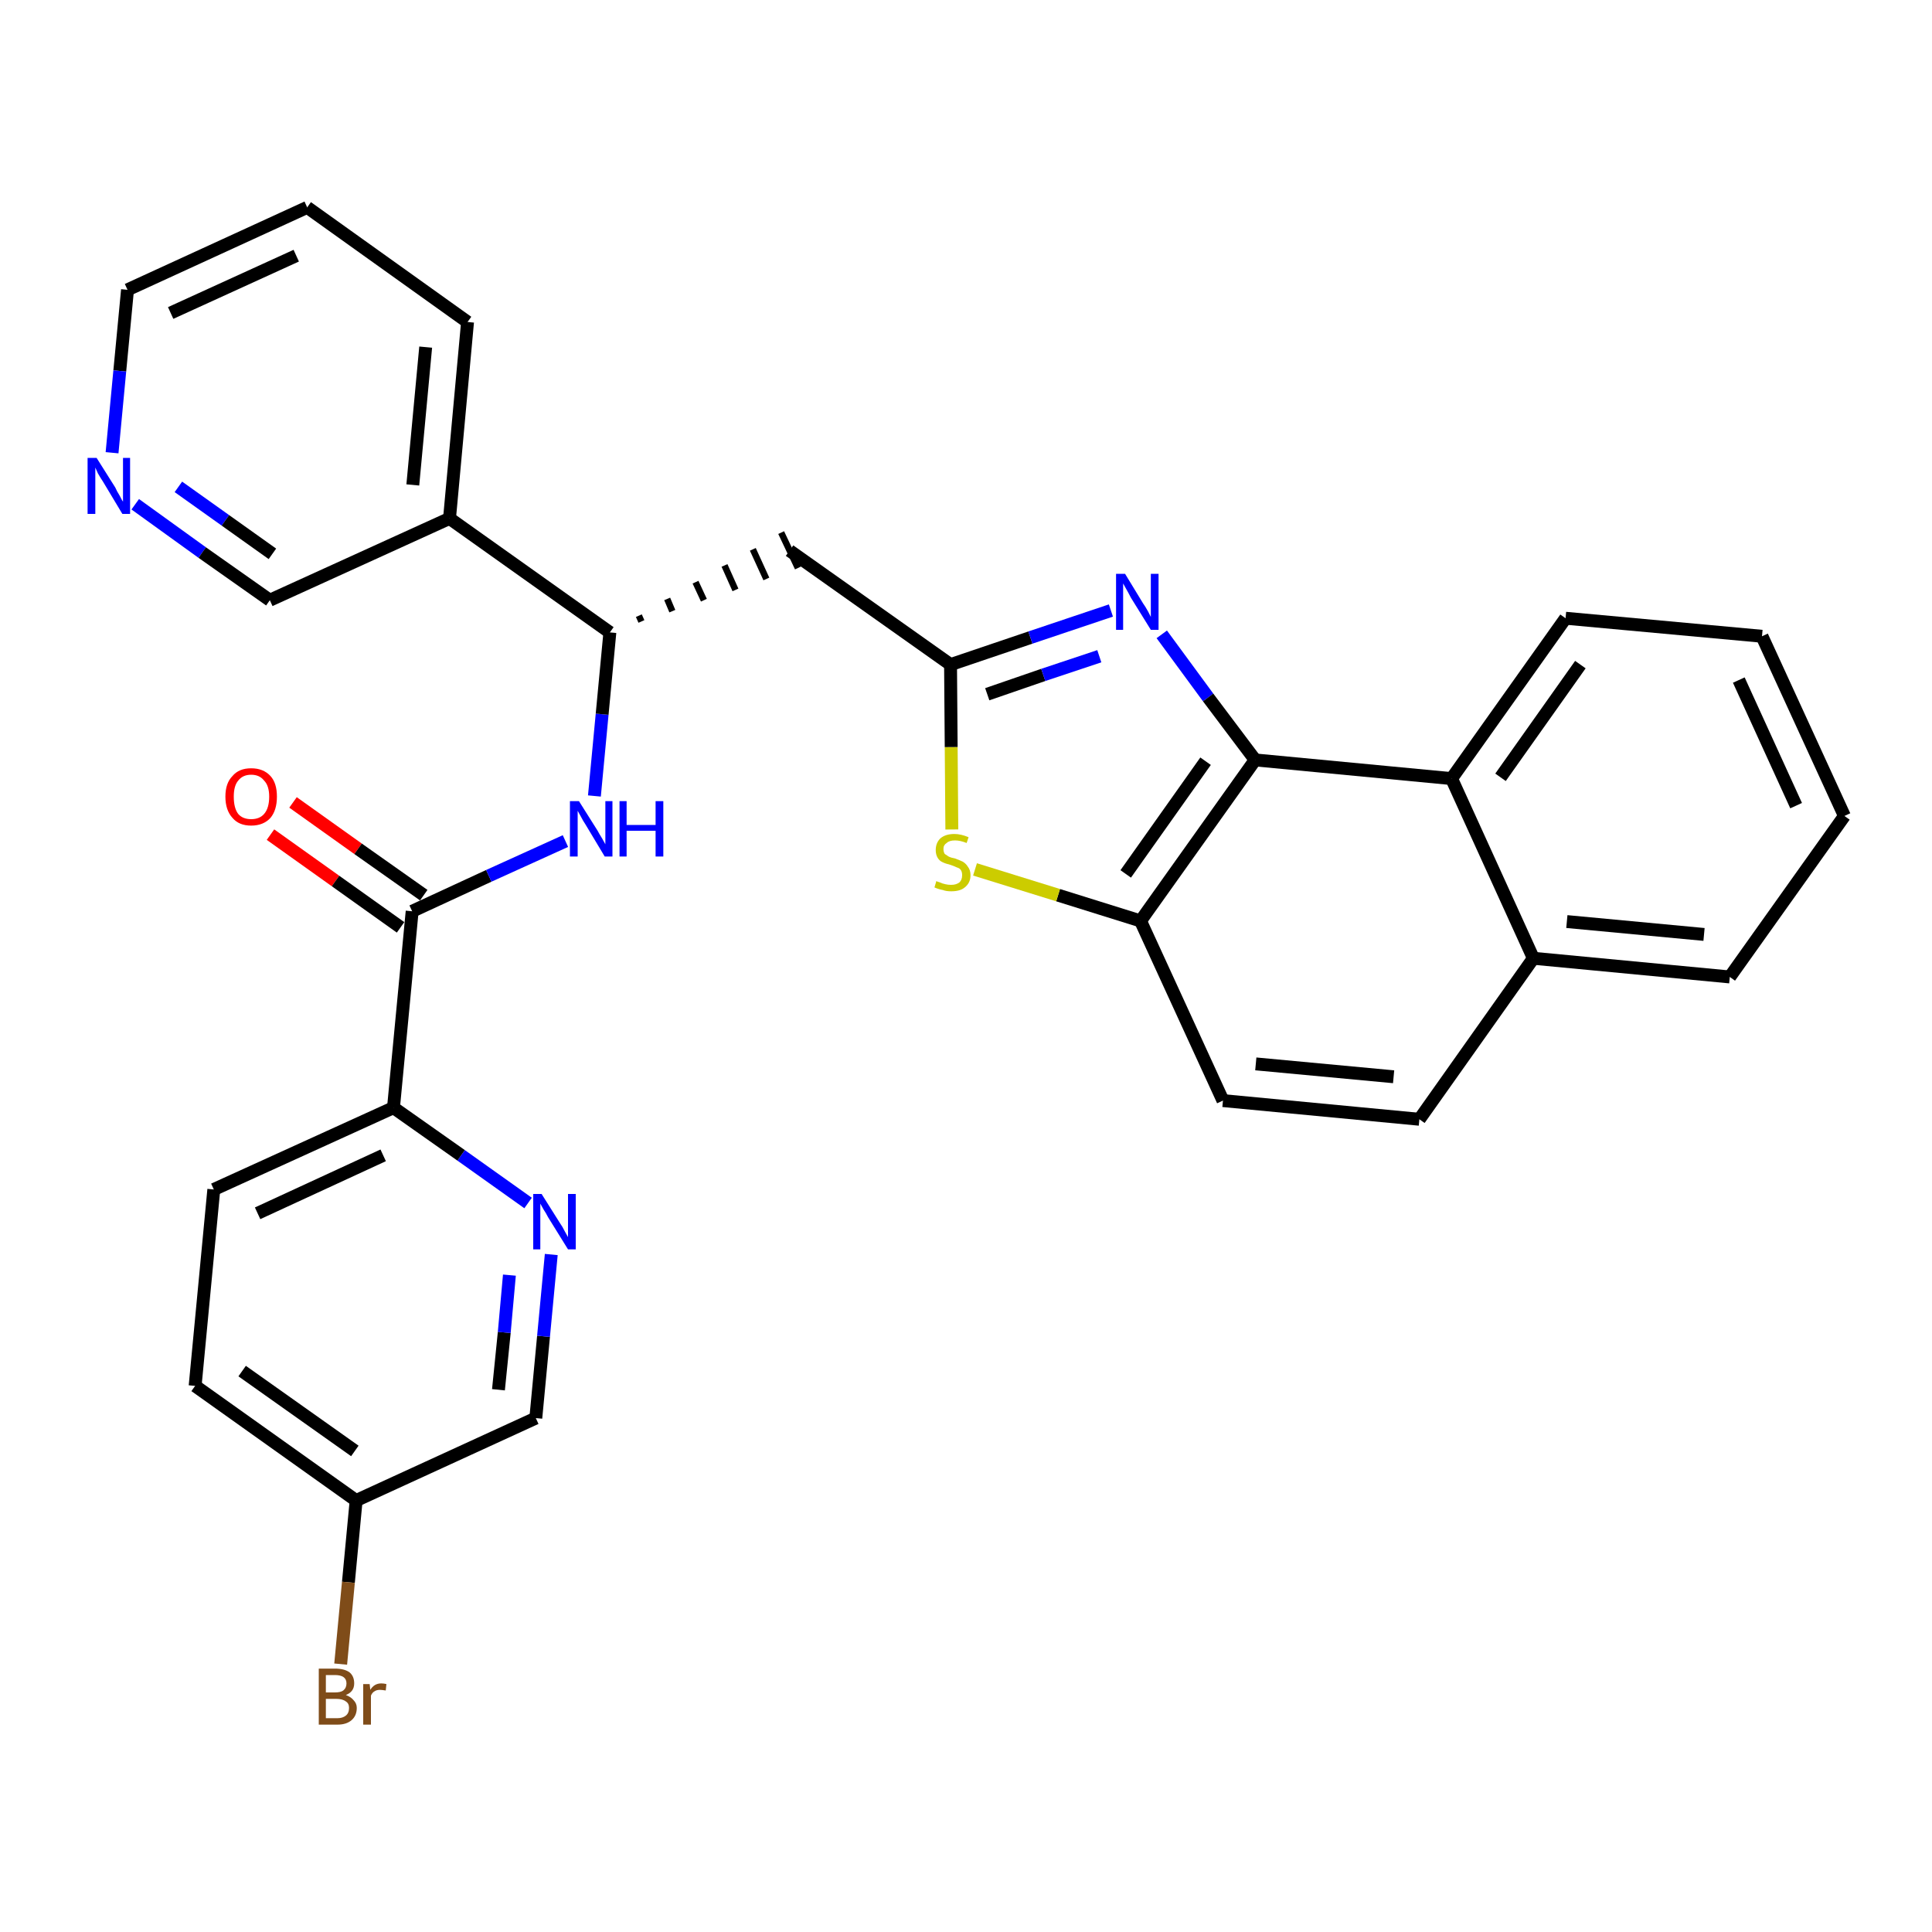 <?xml version='1.0' encoding='iso-8859-1'?>
<svg version='1.1' baseProfile='full'
              xmlns='http://www.w3.org/2000/svg'
                      xmlns:rdkit='http://www.rdkit.org/xml'
                      xmlns:xlink='http://www.w3.org/1999/xlink'
                  xml:space='preserve'
width='300px' height='300px' viewBox='0 0 300 300'>
<!-- END OF HEADER -->
<path class='bond-0 atom-0 atom-1' d='M 42.0,129.6 L 52.1,136.8' style='fill:none;fill-rule:evenodd;stroke:#FF0000;stroke-width:2.0px;stroke-linecap:butt;stroke-linejoin:miter;stroke-opacity:1' />
<path class='bond-0 atom-0 atom-1' d='M 52.1,136.8 L 62.2,144.0' style='fill:none;fill-rule:evenodd;stroke:#000000;stroke-width:2.0px;stroke-linecap:butt;stroke-linejoin:miter;stroke-opacity:1' />
<path class='bond-0 atom-0 atom-1' d='M 45.5,124.6 L 55.6,131.8' style='fill:none;fill-rule:evenodd;stroke:#FF0000;stroke-width:2.0px;stroke-linecap:butt;stroke-linejoin:miter;stroke-opacity:1' />
<path class='bond-0 atom-0 atom-1' d='M 55.6,131.8 L 65.8,139.0' style='fill:none;fill-rule:evenodd;stroke:#000000;stroke-width:2.0px;stroke-linecap:butt;stroke-linejoin:miter;stroke-opacity:1' />
<path class='bond-1 atom-1 atom-2' d='M 64.0,141.5 L 75.9,136.0' style='fill:none;fill-rule:evenodd;stroke:#000000;stroke-width:2.0px;stroke-linecap:butt;stroke-linejoin:miter;stroke-opacity:1' />
<path class='bond-1 atom-1 atom-2' d='M 75.9,136.0 L 87.8,130.6' style='fill:none;fill-rule:evenodd;stroke:#0000FF;stroke-width:2.0px;stroke-linecap:butt;stroke-linejoin:miter;stroke-opacity:1' />
<path class='bond-23 atom-1 atom-24' d='M 64.0,141.5 L 61.1,172.0' style='fill:none;fill-rule:evenodd;stroke:#000000;stroke-width:2.0px;stroke-linecap:butt;stroke-linejoin:miter;stroke-opacity:1' />
<path class='bond-2 atom-2 atom-3' d='M 92.3,123.6 L 93.5,110.9' style='fill:none;fill-rule:evenodd;stroke:#0000FF;stroke-width:2.0px;stroke-linecap:butt;stroke-linejoin:miter;stroke-opacity:1' />
<path class='bond-2 atom-2 atom-3' d='M 93.5,110.9 L 94.7,98.2' style='fill:none;fill-rule:evenodd;stroke:#000000;stroke-width:2.0px;stroke-linecap:butt;stroke-linejoin:miter;stroke-opacity:1' />
<path class='bond-3 atom-3 atom-4' d='M 99.6,96.5 L 99.2,95.6' style='fill:none;fill-rule:evenodd;stroke:#000000;stroke-width:1.0px;stroke-linecap:butt;stroke-linejoin:miter;stroke-opacity:1' />
<path class='bond-3 atom-3 atom-4' d='M 104.4,94.9 L 103.6,93.0' style='fill:none;fill-rule:evenodd;stroke:#000000;stroke-width:1.0px;stroke-linecap:butt;stroke-linejoin:miter;stroke-opacity:1' />
<path class='bond-3 atom-3 atom-4' d='M 109.3,93.2 L 108.0,90.4' style='fill:none;fill-rule:evenodd;stroke:#000000;stroke-width:1.0px;stroke-linecap:butt;stroke-linejoin:miter;stroke-opacity:1' />
<path class='bond-3 atom-3 atom-4' d='M 114.2,91.6 L 112.5,87.8' style='fill:none;fill-rule:evenodd;stroke:#000000;stroke-width:1.0px;stroke-linecap:butt;stroke-linejoin:miter;stroke-opacity:1' />
<path class='bond-3 atom-3 atom-4' d='M 119.0,89.9 L 116.9,85.3' style='fill:none;fill-rule:evenodd;stroke:#000000;stroke-width:1.0px;stroke-linecap:butt;stroke-linejoin:miter;stroke-opacity:1' />
<path class='bond-3 atom-3 atom-4' d='M 123.9,88.2 L 121.3,82.7' style='fill:none;fill-rule:evenodd;stroke:#000000;stroke-width:1.0px;stroke-linecap:butt;stroke-linejoin:miter;stroke-opacity:1' />
<path class='bond-17 atom-3 atom-18' d='M 94.7,98.2 L 69.8,80.5' style='fill:none;fill-rule:evenodd;stroke:#000000;stroke-width:2.0px;stroke-linecap:butt;stroke-linejoin:miter;stroke-opacity:1' />
<path class='bond-4 atom-4 atom-5' d='M 122.6,85.5 L 147.6,103.2' style='fill:none;fill-rule:evenodd;stroke:#000000;stroke-width:2.0px;stroke-linecap:butt;stroke-linejoin:miter;stroke-opacity:1' />
<path class='bond-5 atom-5 atom-6' d='M 147.6,103.2 L 160.0,99.0' style='fill:none;fill-rule:evenodd;stroke:#000000;stroke-width:2.0px;stroke-linecap:butt;stroke-linejoin:miter;stroke-opacity:1' />
<path class='bond-5 atom-5 atom-6' d='M 160.0,99.0 L 172.5,94.8' style='fill:none;fill-rule:evenodd;stroke:#0000FF;stroke-width:2.0px;stroke-linecap:butt;stroke-linejoin:miter;stroke-opacity:1' />
<path class='bond-5 atom-5 atom-6' d='M 153.3,107.8 L 162.0,104.8' style='fill:none;fill-rule:evenodd;stroke:#000000;stroke-width:2.0px;stroke-linecap:butt;stroke-linejoin:miter;stroke-opacity:1' />
<path class='bond-5 atom-5 atom-6' d='M 162.0,104.8 L 170.7,101.9' style='fill:none;fill-rule:evenodd;stroke:#0000FF;stroke-width:2.0px;stroke-linecap:butt;stroke-linejoin:miter;stroke-opacity:1' />
<path class='bond-30 atom-17 atom-5' d='M 147.8,128.8 L 147.7,116.0' style='fill:none;fill-rule:evenodd;stroke:#CCCC00;stroke-width:2.0px;stroke-linecap:butt;stroke-linejoin:miter;stroke-opacity:1' />
<path class='bond-30 atom-17 atom-5' d='M 147.7,116.0 L 147.6,103.2' style='fill:none;fill-rule:evenodd;stroke:#000000;stroke-width:2.0px;stroke-linecap:butt;stroke-linejoin:miter;stroke-opacity:1' />
<path class='bond-6 atom-6 atom-7' d='M 180.4,98.5 L 187.6,108.3' style='fill:none;fill-rule:evenodd;stroke:#0000FF;stroke-width:2.0px;stroke-linecap:butt;stroke-linejoin:miter;stroke-opacity:1' />
<path class='bond-6 atom-6 atom-7' d='M 187.6,108.3 L 194.9,118.0' style='fill:none;fill-rule:evenodd;stroke:#000000;stroke-width:2.0px;stroke-linecap:butt;stroke-linejoin:miter;stroke-opacity:1' />
<path class='bond-7 atom-7 atom-8' d='M 194.9,118.0 L 177.1,143.0' style='fill:none;fill-rule:evenodd;stroke:#000000;stroke-width:2.0px;stroke-linecap:butt;stroke-linejoin:miter;stroke-opacity:1' />
<path class='bond-7 atom-7 atom-8' d='M 187.2,118.2 L 174.8,135.7' style='fill:none;fill-rule:evenodd;stroke:#000000;stroke-width:2.0px;stroke-linecap:butt;stroke-linejoin:miter;stroke-opacity:1' />
<path class='bond-33 atom-16 atom-7' d='M 225.4,120.9 L 194.9,118.0' style='fill:none;fill-rule:evenodd;stroke:#000000;stroke-width:2.0px;stroke-linecap:butt;stroke-linejoin:miter;stroke-opacity:1' />
<path class='bond-8 atom-8 atom-9' d='M 177.1,143.0 L 189.9,170.9' style='fill:none;fill-rule:evenodd;stroke:#000000;stroke-width:2.0px;stroke-linecap:butt;stroke-linejoin:miter;stroke-opacity:1' />
<path class='bond-16 atom-8 atom-17' d='M 177.1,143.0 L 164.3,139.0' style='fill:none;fill-rule:evenodd;stroke:#000000;stroke-width:2.0px;stroke-linecap:butt;stroke-linejoin:miter;stroke-opacity:1' />
<path class='bond-16 atom-8 atom-17' d='M 164.3,139.0 L 151.4,135.0' style='fill:none;fill-rule:evenodd;stroke:#CCCC00;stroke-width:2.0px;stroke-linecap:butt;stroke-linejoin:miter;stroke-opacity:1' />
<path class='bond-9 atom-9 atom-10' d='M 189.9,170.9 L 220.4,173.8' style='fill:none;fill-rule:evenodd;stroke:#000000;stroke-width:2.0px;stroke-linecap:butt;stroke-linejoin:miter;stroke-opacity:1' />
<path class='bond-9 atom-9 atom-10' d='M 195.0,165.2 L 216.4,167.2' style='fill:none;fill-rule:evenodd;stroke:#000000;stroke-width:2.0px;stroke-linecap:butt;stroke-linejoin:miter;stroke-opacity:1' />
<path class='bond-10 atom-10 atom-11' d='M 220.4,173.8 L 238.1,148.8' style='fill:none;fill-rule:evenodd;stroke:#000000;stroke-width:2.0px;stroke-linecap:butt;stroke-linejoin:miter;stroke-opacity:1' />
<path class='bond-11 atom-11 atom-12' d='M 238.1,148.8 L 268.6,151.7' style='fill:none;fill-rule:evenodd;stroke:#000000;stroke-width:2.0px;stroke-linecap:butt;stroke-linejoin:miter;stroke-opacity:1' />
<path class='bond-11 atom-11 atom-12' d='M 243.3,143.1 L 264.6,145.1' style='fill:none;fill-rule:evenodd;stroke:#000000;stroke-width:2.0px;stroke-linecap:butt;stroke-linejoin:miter;stroke-opacity:1' />
<path class='bond-34 atom-16 atom-11' d='M 225.4,120.9 L 238.1,148.8' style='fill:none;fill-rule:evenodd;stroke:#000000;stroke-width:2.0px;stroke-linecap:butt;stroke-linejoin:miter;stroke-opacity:1' />
<path class='bond-12 atom-12 atom-13' d='M 268.6,151.7 L 286.4,126.7' style='fill:none;fill-rule:evenodd;stroke:#000000;stroke-width:2.0px;stroke-linecap:butt;stroke-linejoin:miter;stroke-opacity:1' />
<path class='bond-13 atom-13 atom-14' d='M 286.4,126.7 L 273.6,98.8' style='fill:none;fill-rule:evenodd;stroke:#000000;stroke-width:2.0px;stroke-linecap:butt;stroke-linejoin:miter;stroke-opacity:1' />
<path class='bond-13 atom-13 atom-14' d='M 278.9,125.1 L 270.0,105.6' style='fill:none;fill-rule:evenodd;stroke:#000000;stroke-width:2.0px;stroke-linecap:butt;stroke-linejoin:miter;stroke-opacity:1' />
<path class='bond-14 atom-14 atom-15' d='M 273.6,98.8 L 243.1,96.0' style='fill:none;fill-rule:evenodd;stroke:#000000;stroke-width:2.0px;stroke-linecap:butt;stroke-linejoin:miter;stroke-opacity:1' />
<path class='bond-15 atom-15 atom-16' d='M 243.1,96.0 L 225.4,120.9' style='fill:none;fill-rule:evenodd;stroke:#000000;stroke-width:2.0px;stroke-linecap:butt;stroke-linejoin:miter;stroke-opacity:1' />
<path class='bond-15 atom-15 atom-16' d='M 245.4,103.2 L 233.0,120.7' style='fill:none;fill-rule:evenodd;stroke:#000000;stroke-width:2.0px;stroke-linecap:butt;stroke-linejoin:miter;stroke-opacity:1' />
<path class='bond-18 atom-18 atom-19' d='M 69.8,80.5 L 72.6,50.0' style='fill:none;fill-rule:evenodd;stroke:#000000;stroke-width:2.0px;stroke-linecap:butt;stroke-linejoin:miter;stroke-opacity:1' />
<path class='bond-18 atom-18 atom-19' d='M 64.1,75.3 L 66.1,53.9' style='fill:none;fill-rule:evenodd;stroke:#000000;stroke-width:2.0px;stroke-linecap:butt;stroke-linejoin:miter;stroke-opacity:1' />
<path class='bond-31 atom-23 atom-18' d='M 41.9,93.2 L 69.8,80.5' style='fill:none;fill-rule:evenodd;stroke:#000000;stroke-width:2.0px;stroke-linecap:butt;stroke-linejoin:miter;stroke-opacity:1' />
<path class='bond-19 atom-19 atom-20' d='M 72.6,50.0 L 47.7,32.2' style='fill:none;fill-rule:evenodd;stroke:#000000;stroke-width:2.0px;stroke-linecap:butt;stroke-linejoin:miter;stroke-opacity:1' />
<path class='bond-20 atom-20 atom-21' d='M 47.7,32.2 L 19.8,45.0' style='fill:none;fill-rule:evenodd;stroke:#000000;stroke-width:2.0px;stroke-linecap:butt;stroke-linejoin:miter;stroke-opacity:1' />
<path class='bond-20 atom-20 atom-21' d='M 46.0,39.7 L 26.5,48.6' style='fill:none;fill-rule:evenodd;stroke:#000000;stroke-width:2.0px;stroke-linecap:butt;stroke-linejoin:miter;stroke-opacity:1' />
<path class='bond-21 atom-21 atom-22' d='M 19.8,45.0 L 18.6,57.6' style='fill:none;fill-rule:evenodd;stroke:#000000;stroke-width:2.0px;stroke-linecap:butt;stroke-linejoin:miter;stroke-opacity:1' />
<path class='bond-21 atom-21 atom-22' d='M 18.6,57.6 L 17.4,70.3' style='fill:none;fill-rule:evenodd;stroke:#0000FF;stroke-width:2.0px;stroke-linecap:butt;stroke-linejoin:miter;stroke-opacity:1' />
<path class='bond-22 atom-22 atom-23' d='M 21.0,78.3 L 31.4,85.8' style='fill:none;fill-rule:evenodd;stroke:#0000FF;stroke-width:2.0px;stroke-linecap:butt;stroke-linejoin:miter;stroke-opacity:1' />
<path class='bond-22 atom-22 atom-23' d='M 31.4,85.8 L 41.9,93.2' style='fill:none;fill-rule:evenodd;stroke:#000000;stroke-width:2.0px;stroke-linecap:butt;stroke-linejoin:miter;stroke-opacity:1' />
<path class='bond-22 atom-22 atom-23' d='M 27.7,75.6 L 35.0,80.8' style='fill:none;fill-rule:evenodd;stroke:#0000FF;stroke-width:2.0px;stroke-linecap:butt;stroke-linejoin:miter;stroke-opacity:1' />
<path class='bond-22 atom-22 atom-23' d='M 35.0,80.8 L 42.3,86.0' style='fill:none;fill-rule:evenodd;stroke:#000000;stroke-width:2.0px;stroke-linecap:butt;stroke-linejoin:miter;stroke-opacity:1' />
<path class='bond-24 atom-24 atom-25' d='M 61.1,172.0 L 33.2,184.7' style='fill:none;fill-rule:evenodd;stroke:#000000;stroke-width:2.0px;stroke-linecap:butt;stroke-linejoin:miter;stroke-opacity:1' />
<path class='bond-24 atom-24 atom-25' d='M 59.5,179.4 L 40.0,188.4' style='fill:none;fill-rule:evenodd;stroke:#000000;stroke-width:2.0px;stroke-linecap:butt;stroke-linejoin:miter;stroke-opacity:1' />
<path class='bond-32 atom-30 atom-24' d='M 82.0,186.8 L 71.6,179.4' style='fill:none;fill-rule:evenodd;stroke:#0000FF;stroke-width:2.0px;stroke-linecap:butt;stroke-linejoin:miter;stroke-opacity:1' />
<path class='bond-32 atom-30 atom-24' d='M 71.6,179.4 L 61.1,172.0' style='fill:none;fill-rule:evenodd;stroke:#000000;stroke-width:2.0px;stroke-linecap:butt;stroke-linejoin:miter;stroke-opacity:1' />
<path class='bond-25 atom-25 atom-26' d='M 33.2,184.7 L 30.3,215.2' style='fill:none;fill-rule:evenodd;stroke:#000000;stroke-width:2.0px;stroke-linecap:butt;stroke-linejoin:miter;stroke-opacity:1' />
<path class='bond-26 atom-26 atom-27' d='M 30.3,215.2 L 55.3,233.0' style='fill:none;fill-rule:evenodd;stroke:#000000;stroke-width:2.0px;stroke-linecap:butt;stroke-linejoin:miter;stroke-opacity:1' />
<path class='bond-26 atom-26 atom-27' d='M 37.6,212.9 L 55.1,225.3' style='fill:none;fill-rule:evenodd;stroke:#000000;stroke-width:2.0px;stroke-linecap:butt;stroke-linejoin:miter;stroke-opacity:1' />
<path class='bond-27 atom-27 atom-28' d='M 55.3,233.0 L 54.1,245.7' style='fill:none;fill-rule:evenodd;stroke:#000000;stroke-width:2.0px;stroke-linecap:butt;stroke-linejoin:miter;stroke-opacity:1' />
<path class='bond-27 atom-27 atom-28' d='M 54.1,245.7 L 52.9,258.4' style='fill:none;fill-rule:evenodd;stroke:#7F4C19;stroke-width:2.0px;stroke-linecap:butt;stroke-linejoin:miter;stroke-opacity:1' />
<path class='bond-28 atom-27 atom-29' d='M 55.3,233.0 L 83.2,220.2' style='fill:none;fill-rule:evenodd;stroke:#000000;stroke-width:2.0px;stroke-linecap:butt;stroke-linejoin:miter;stroke-opacity:1' />
<path class='bond-29 atom-29 atom-30' d='M 83.2,220.2 L 84.4,207.5' style='fill:none;fill-rule:evenodd;stroke:#000000;stroke-width:2.0px;stroke-linecap:butt;stroke-linejoin:miter;stroke-opacity:1' />
<path class='bond-29 atom-29 atom-30' d='M 84.4,207.5 L 85.6,194.8' style='fill:none;fill-rule:evenodd;stroke:#0000FF;stroke-width:2.0px;stroke-linecap:butt;stroke-linejoin:miter;stroke-opacity:1' />
<path class='bond-29 atom-29 atom-30' d='M 77.4,215.8 L 78.3,206.9' style='fill:none;fill-rule:evenodd;stroke:#000000;stroke-width:2.0px;stroke-linecap:butt;stroke-linejoin:miter;stroke-opacity:1' />
<path class='bond-29 atom-29 atom-30' d='M 78.3,206.9 L 79.1,198.0' style='fill:none;fill-rule:evenodd;stroke:#0000FF;stroke-width:2.0px;stroke-linecap:butt;stroke-linejoin:miter;stroke-opacity:1' />
<path  class='atom-0' d='M 35.0 123.7
Q 35.0 121.6, 36.1 120.5
Q 37.1 119.3, 39.0 119.3
Q 40.9 119.3, 42.0 120.5
Q 43.0 121.6, 43.0 123.7
Q 43.0 125.8, 42.0 127.0
Q 40.9 128.2, 39.0 128.2
Q 37.1 128.2, 36.1 127.0
Q 35.0 125.8, 35.0 123.7
M 39.0 127.2
Q 40.3 127.2, 41.0 126.4
Q 41.8 125.5, 41.8 123.7
Q 41.8 122.0, 41.0 121.2
Q 40.3 120.3, 39.0 120.3
Q 37.7 120.3, 37.0 121.2
Q 36.3 122.0, 36.3 123.7
Q 36.3 125.5, 37.0 126.4
Q 37.7 127.2, 39.0 127.2
' fill='#FF0000'/>
<path  class='atom-2' d='M 89.9 124.4
L 92.8 129.0
Q 93.0 129.4, 93.5 130.2
Q 94.0 131.1, 94.0 131.1
L 94.0 124.4
L 95.1 124.4
L 95.1 133.0
L 93.9 133.0
L 90.9 128.0
Q 90.5 127.4, 90.2 126.8
Q 89.8 126.1, 89.7 125.9
L 89.7 133.0
L 88.5 133.0
L 88.5 124.4
L 89.9 124.4
' fill='#0000FF'/>
<path  class='atom-2' d='M 96.2 124.4
L 97.3 124.4
L 97.3 128.1
L 101.8 128.1
L 101.8 124.4
L 103.0 124.4
L 103.0 133.0
L 101.8 133.0
L 101.8 129.0
L 97.3 129.0
L 97.3 133.0
L 96.2 133.0
L 96.2 124.4
' fill='#0000FF'/>
<path  class='atom-6' d='M 174.7 89.1
L 177.5 93.7
Q 177.8 94.1, 178.3 95.0
Q 178.7 95.8, 178.7 95.8
L 178.7 89.1
L 179.9 89.1
L 179.9 97.8
L 178.7 97.8
L 175.6 92.8
Q 175.3 92.2, 174.9 91.5
Q 174.5 90.8, 174.4 90.6
L 174.4 97.8
L 173.3 97.8
L 173.3 89.1
L 174.7 89.1
' fill='#0000FF'/>
<path  class='atom-17' d='M 145.4 136.8
Q 145.5 136.9, 145.9 137.0
Q 146.3 137.2, 146.8 137.3
Q 147.2 137.4, 147.7 137.4
Q 148.5 137.4, 149.0 137.0
Q 149.4 136.6, 149.4 135.9
Q 149.4 135.4, 149.2 135.1
Q 149.0 134.8, 148.6 134.7
Q 148.2 134.5, 147.6 134.3
Q 146.8 134.1, 146.4 133.9
Q 145.9 133.7, 145.6 133.2
Q 145.3 132.7, 145.3 132.0
Q 145.3 130.9, 146.0 130.2
Q 146.8 129.5, 148.2 129.5
Q 149.2 129.5, 150.4 130.0
L 150.1 130.9
Q 149.1 130.5, 148.3 130.5
Q 147.4 130.5, 147.0 130.9
Q 146.5 131.2, 146.5 131.8
Q 146.5 132.3, 146.7 132.6
Q 147.0 132.8, 147.3 133.0
Q 147.7 133.2, 148.3 133.3
Q 149.1 133.6, 149.5 133.8
Q 150.0 134.1, 150.3 134.6
Q 150.7 135.1, 150.7 135.9
Q 150.7 137.1, 149.8 137.8
Q 149.1 138.4, 147.7 138.4
Q 146.9 138.4, 146.4 138.2
Q 145.8 138.1, 145.1 137.8
L 145.4 136.8
' fill='#CCCC00'/>
<path  class='atom-22' d='M 15.0 71.1
L 17.9 75.7
Q 18.1 76.2, 18.6 77.0
Q 19.0 77.8, 19.1 77.9
L 19.1 71.1
L 20.2 71.1
L 20.2 79.8
L 19.0 79.8
L 16.0 74.8
Q 15.6 74.2, 15.2 73.5
Q 14.9 72.8, 14.8 72.6
L 14.8 79.8
L 13.6 79.8
L 13.6 71.1
L 15.0 71.1
' fill='#0000FF'/>
<path  class='atom-28' d='M 53.7 263.2
Q 54.5 263.5, 54.9 264.0
Q 55.4 264.5, 55.4 265.2
Q 55.4 266.4, 54.6 267.1
Q 53.8 267.8, 52.4 267.8
L 49.5 267.8
L 49.5 259.1
L 52.0 259.1
Q 53.5 259.1, 54.3 259.7
Q 55.0 260.3, 55.0 261.4
Q 55.0 262.7, 53.7 263.2
M 50.6 260.1
L 50.6 262.8
L 52.0 262.8
Q 52.9 262.8, 53.3 262.5
Q 53.8 262.1, 53.8 261.4
Q 53.8 260.1, 52.0 260.1
L 50.6 260.1
M 52.4 266.8
Q 53.2 266.8, 53.7 266.4
Q 54.2 266.0, 54.2 265.2
Q 54.2 264.5, 53.7 264.2
Q 53.2 263.8, 52.2 263.8
L 50.6 263.8
L 50.6 266.8
L 52.4 266.8
' fill='#7F4C19'/>
<path  class='atom-28' d='M 57.4 261.5
L 57.5 262.4
Q 58.1 261.4, 59.2 261.4
Q 59.6 261.4, 60.0 261.5
L 59.9 262.5
Q 59.3 262.4, 59.0 262.4
Q 58.5 262.4, 58.2 262.6
Q 57.8 262.8, 57.6 263.3
L 57.6 267.8
L 56.4 267.8
L 56.4 261.5
L 57.4 261.5
' fill='#7F4C19'/>
<path  class='atom-30' d='M 84.1 185.4
L 87.0 190.0
Q 87.3 190.4, 87.7 191.2
Q 88.2 192.1, 88.2 192.1
L 88.2 185.4
L 89.4 185.4
L 89.4 194.0
L 88.2 194.0
L 85.1 189.0
Q 84.8 188.4, 84.4 187.8
Q 84.0 187.1, 83.9 186.9
L 83.9 194.0
L 82.8 194.0
L 82.8 185.4
L 84.1 185.4
' fill='#0000FF'/>
</svg>
